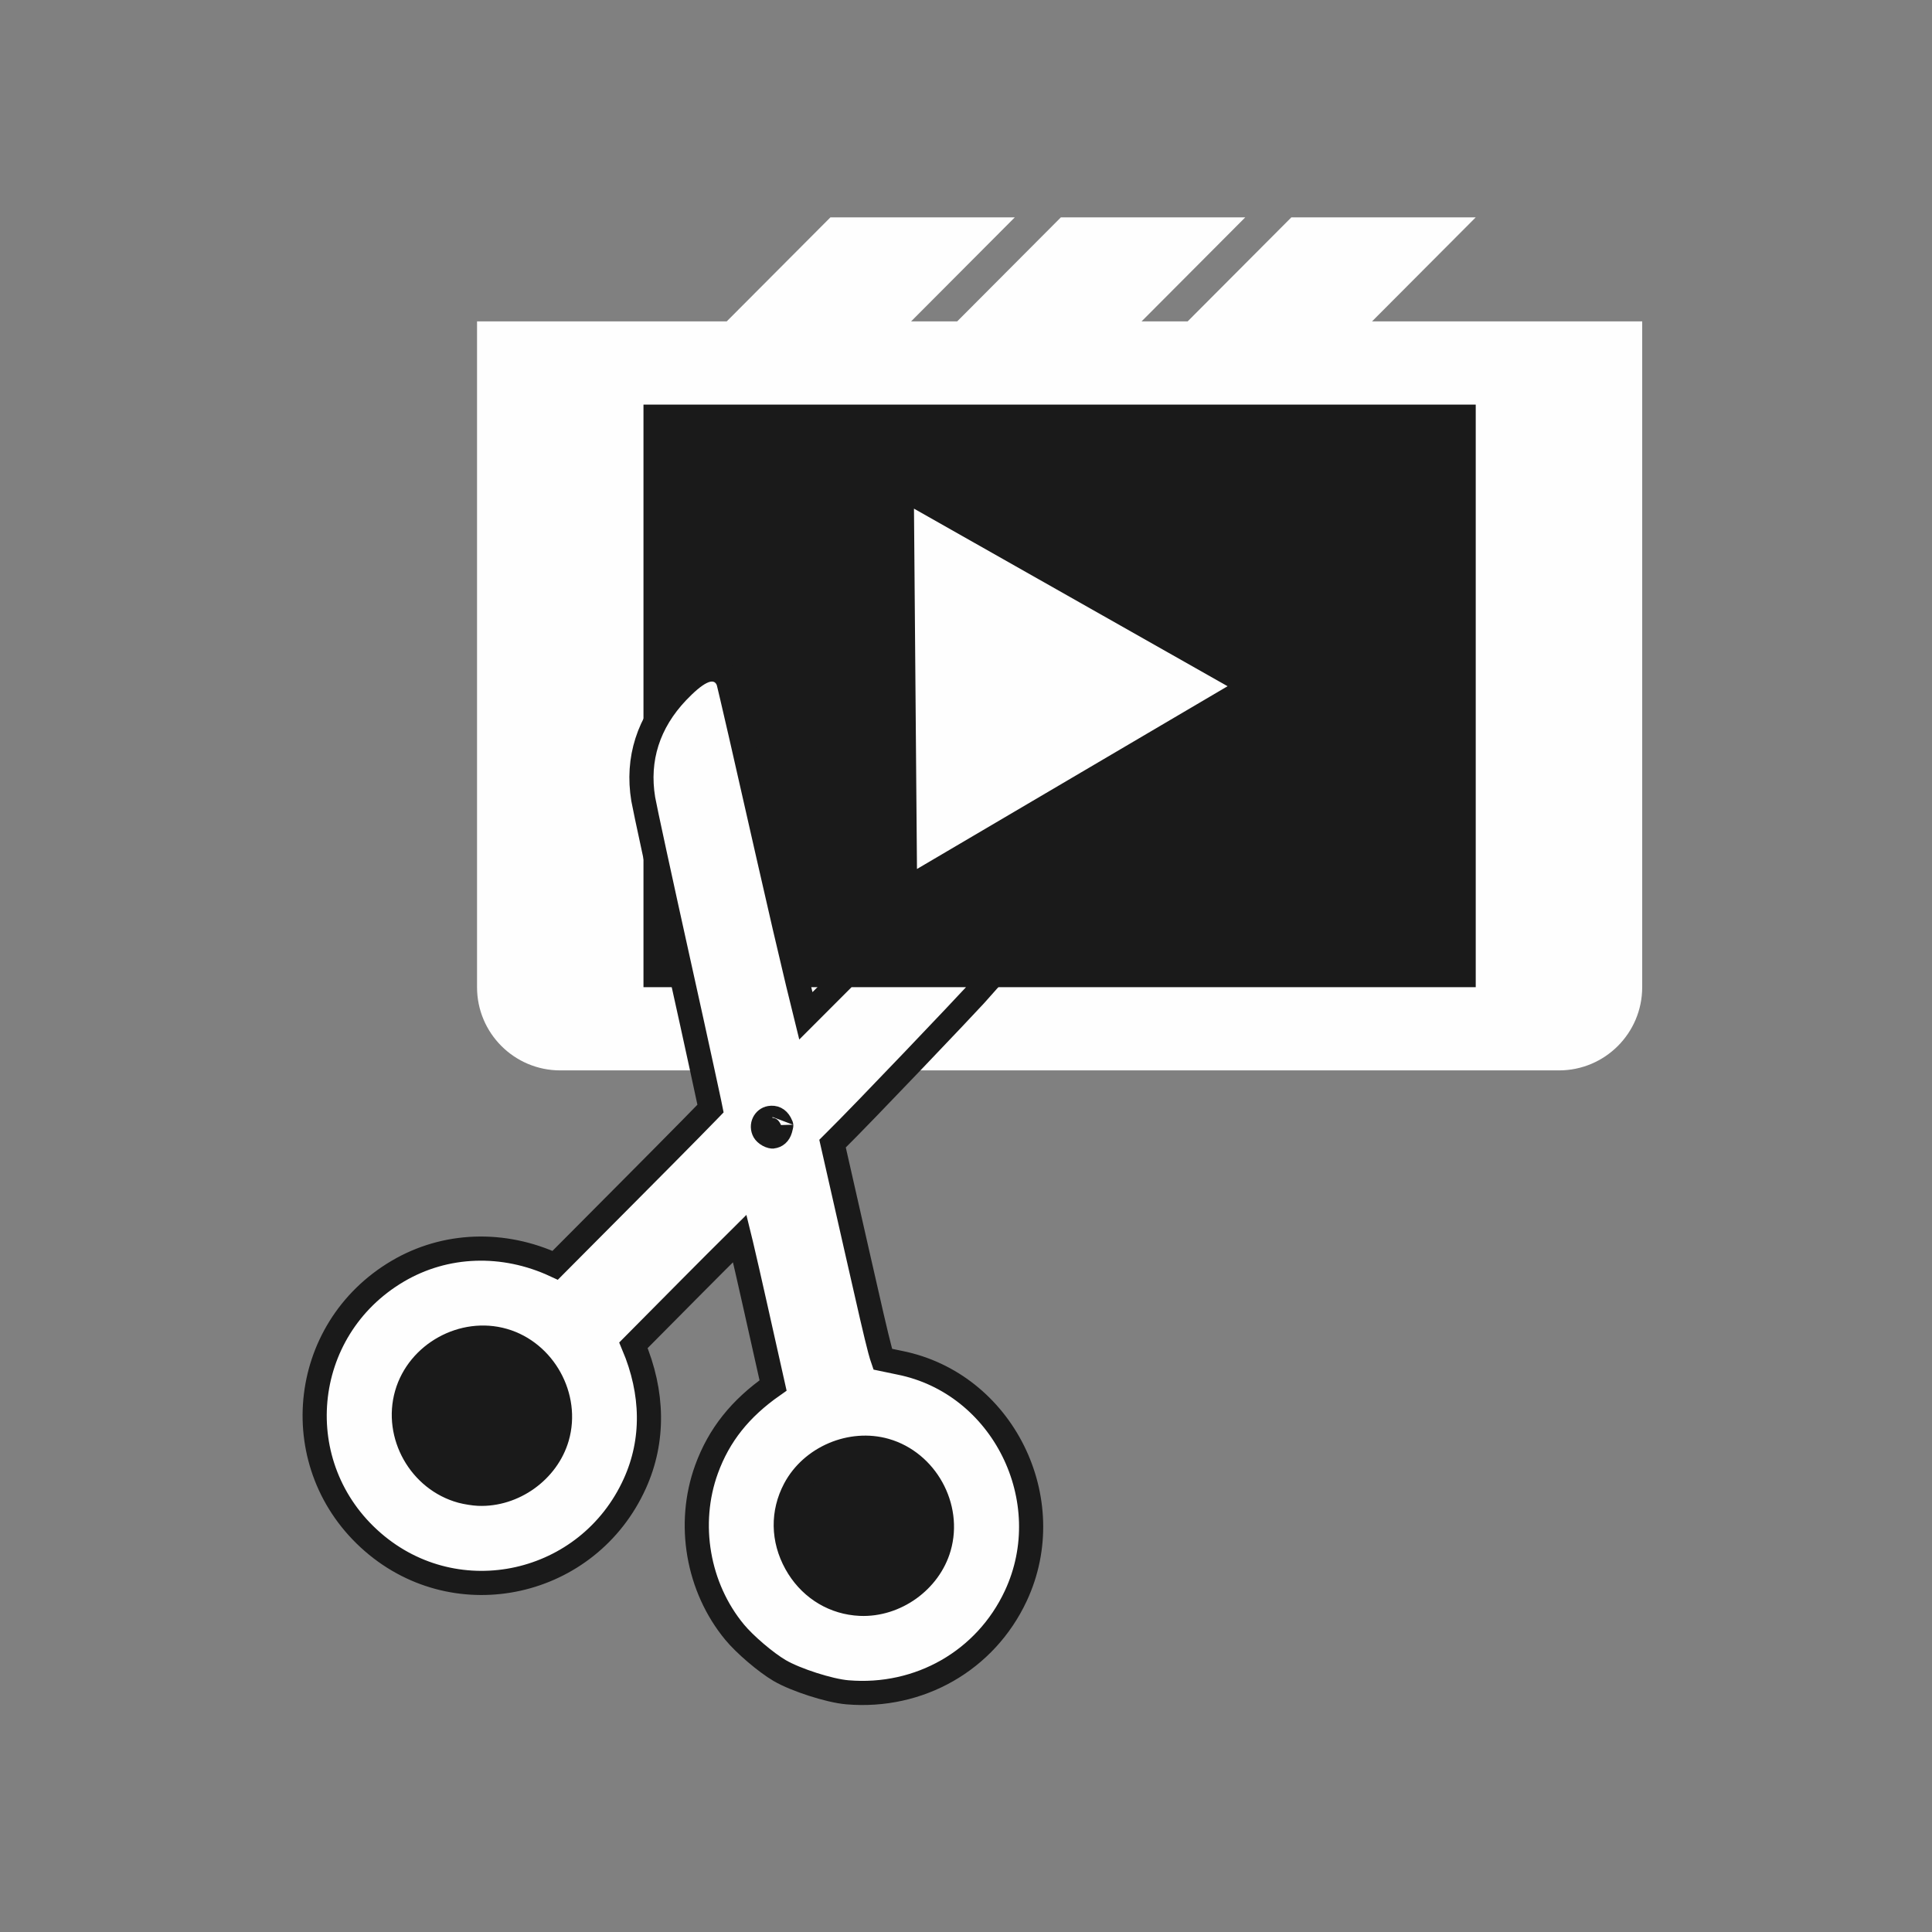 <svg width="80" height="80" viewBox="0 0 80 80" fill="none" xmlns="http://www.w3.org/2000/svg">
<rect x="0" y="0" width="80" height="80" fill="#808080" stroke="none"/>
<path d="M34.386 9H42.021L37.726 13.308H39.635L43.929 9H51.564L47.27 13.308H49.178L53.473 9H61.107L56.813 13.308H68V40.877C68 42.78 66.457 44.323 64.553 44.323H23.2C21.296 44.323 19.753 42.78 19.753 40.877V13.308H30.092L34.386 9Z" fill="#FEFEFE"/>
<rect x="26.645" y="16.754" width="34.462" height="24.123" fill="#1A1A1A"/>
<path d="M50.831 28.415L37.97 35.983L37.846 21.062L50.831 28.415Z" fill="#FEFEFE"/>
<path d="M35.499 40.385L36.187 41.095L33.203 43.984L32.457 43.594L31.732 40.77L32.654 40.533L33.19 42.622L35.499 40.385Z" fill="#1A1A1A"/>
<circle cx="32.245" cy="46.477" r="1.292" fill="#1A1A1A"/>
<circle cx="20.184" cy="58.538" r="4.738" fill="#1A1A1A"/>
<circle cx="35.692" cy="62.846" r="4.738" fill="#1A1A1A"/>
<path d="M26.284 61.437C24.36 65.681 18.943 66.897 15.438 63.856C11.832 60.727 12.355 55.062 16.472 52.636C18.442 51.476 20.844 51.398 22.989 52.393L26.165 49.2C27.106 48.255 27.963 47.389 28.586 46.757C28.897 46.44 29.15 46.182 29.325 46.002C29.36 45.965 29.393 45.932 29.421 45.903C29.407 45.833 29.389 45.748 29.369 45.649C29.301 45.328 29.201 44.867 29.078 44.3C28.832 43.165 28.49 41.607 28.111 39.9C27.357 36.497 26.69 33.422 26.635 33.088C26.361 31.425 26.851 29.91 28.048 28.651C28.401 28.281 28.733 27.99 29.028 27.842C29.172 27.769 29.376 27.695 29.6 27.732C29.868 27.776 30.046 27.957 30.135 28.16C30.148 28.189 30.155 28.215 30.156 28.218C30.159 28.227 30.162 28.235 30.163 28.241C30.167 28.254 30.171 28.27 30.175 28.285C30.183 28.317 30.194 28.36 30.206 28.413C30.232 28.519 30.268 28.67 30.312 28.86C30.401 29.241 30.527 29.783 30.679 30.445C30.983 31.772 31.396 33.586 31.843 35.565C32.29 37.542 32.718 39.376 33.039 40.716C33.167 41.253 33.28 41.709 33.368 42.064L34.908 40.523L35.054 40.376L35.262 40.377L40 40.376L41.115 40.376L40.374 41.209C40.059 41.562 35.739 46.109 34.582 47.247L34.474 47.355L35.489 51.829C36.007 54.114 36.275 55.289 36.438 55.901C36.488 56.088 36.526 56.207 36.552 56.282C36.722 56.318 36.989 56.375 37.25 56.427C41.522 57.276 43.918 62.109 42.062 66.082C40.81 68.761 38.069 70.326 35.091 70.075C34.7 70.042 34.157 69.907 33.653 69.745C33.148 69.582 32.625 69.374 32.279 69.171C31.71 68.836 30.84 68.094 30.419 67.584C28.889 65.734 28.435 63.102 29.255 60.842C29.772 59.418 30.655 58.318 32.011 57.369L31.273 54.074C31.051 53.079 30.843 52.175 30.689 51.518C30.67 51.437 30.651 51.36 30.633 51.287C30.58 51.34 30.522 51.394 30.463 51.453C29.983 51.927 29.326 52.583 28.608 53.307L26.23 55.705C27.059 57.672 27.093 59.654 26.284 61.437ZM31.991 47.06C32.141 47.04 32.256 46.953 32.312 46.76C32.346 46.642 32.348 46.606 32.348 46.602C32.349 46.618 32.358 46.609 32.301 46.506C32.201 46.325 32.06 46.263 31.884 46.292C31.66 46.329 31.505 46.6 31.642 46.849C31.665 46.889 31.726 46.954 31.82 47.006C31.864 47.029 31.905 47.045 31.94 47.053C31.972 47.061 31.989 47.06 31.991 47.06ZM32.959 64.731C33.486 65.683 34.388 66.285 35.417 66.395L35.624 66.411C37.08 66.473 38.484 65.465 38.884 64.074C39.367 62.399 38.343 60.546 36.668 60.063C35.242 59.653 33.605 60.35 32.91 61.664C32.397 62.635 32.41 63.737 32.959 64.731ZM19.111 61.743C19.305 61.795 19.631 61.847 19.809 61.854C21.266 61.916 22.669 60.908 23.07 59.517C23.552 57.843 22.528 55.989 20.853 55.507C19.178 55.024 17.325 56.048 16.843 57.723C16.353 59.423 17.397 61.276 19.111 61.743Z" fill="#FEFEFE" stroke="#1A1A1A"/>
</svg>

